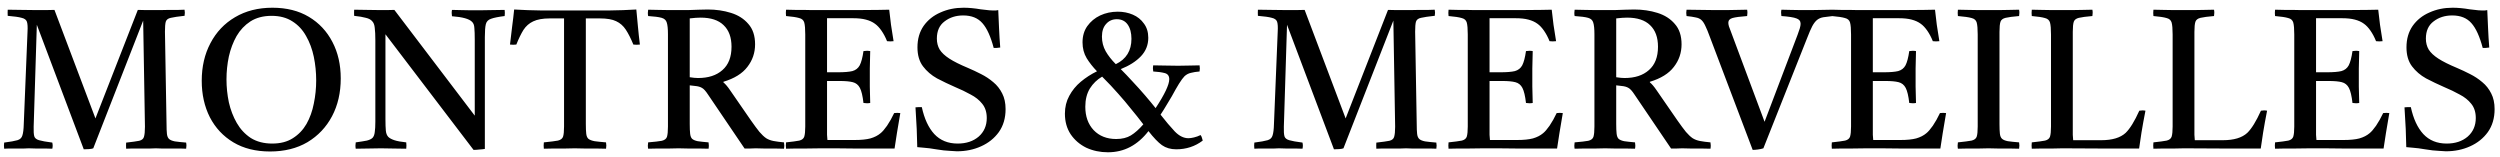 <svg width="303" height="19" viewBox="0 0 303 19" fill="none" xmlns="http://www.w3.org/2000/svg">
<path d="M11.568 14.352L16.704 1.2C17.04 1.216 17.392 1.224 17.76 1.224C18.128 1.224 18.44 1.224 18.696 1.224C18.824 1.224 19.056 1.224 19.392 1.224C19.744 1.208 20.12 1.2 20.52 1.2C20.936 1.2 21.312 1.2 21.648 1.2C22 1.184 22.24 1.176 22.368 1.176C22.416 1.416 22.416 1.664 22.368 1.92H22.32C21.584 2 21.048 2.08 20.712 2.16C20.376 2.224 20.168 2.384 20.088 2.64C20.024 2.88 19.992 3.28 19.992 3.84L20.184 15.048C20.184 15.544 20.2 15.936 20.232 16.224C20.264 16.512 20.352 16.72 20.496 16.848C20.64 16.976 20.872 17.072 21.192 17.136C21.512 17.184 21.968 17.232 22.56 17.28C22.608 17.52 22.608 17.768 22.56 18.024C22.432 18.024 22.192 18.016 21.84 18C21.504 18 21.128 18 20.712 18C20.312 18 19.936 18 19.584 18C19.248 17.984 19.016 17.976 18.888 17.976C18.76 17.976 18.528 17.984 18.192 18C17.856 18 17.488 18 17.088 18C16.688 18 16.32 18 15.984 18C15.648 18.016 15.416 18.024 15.288 18.024C15.272 17.784 15.272 17.536 15.288 17.28H15.336C16.04 17.2 16.552 17.128 16.872 17.064C17.192 16.984 17.384 16.824 17.448 16.584C17.528 16.328 17.568 15.92 17.568 15.36L17.352 2.496L11.304 17.976C11.192 18.024 11.016 18.056 10.776 18.072C10.536 18.088 10.328 18.096 10.152 18.096L4.464 3L4.08 15.36C4.064 15.888 4.088 16.272 4.152 16.512C4.216 16.736 4.408 16.896 4.728 16.992C5.048 17.088 5.584 17.184 6.336 17.28C6.4 17.536 6.4 17.784 6.336 18.024C6.176 18.024 5.896 18.016 5.496 18C5.112 18 4.72 18 4.32 18C3.936 17.984 3.656 17.976 3.48 17.976C3.384 17.976 3.192 17.984 2.904 18C2.632 18 2.328 18 1.992 18C1.656 18 1.344 18 1.056 18C0.784 18.016 0.6 18.024 0.504 18.024C0.472 17.768 0.472 17.52 0.504 17.28C1.256 17.184 1.792 17.088 2.112 16.992C2.432 16.896 2.632 16.704 2.712 16.416C2.808 16.128 2.864 15.672 2.88 15.048L3.336 3.84C3.368 3.28 3.344 2.88 3.264 2.64C3.184 2.4 2.968 2.24 2.616 2.16C2.28 2.064 1.72 1.984 0.936 1.92C0.92 1.664 0.92 1.416 0.936 1.176C1.48 1.176 2.04 1.184 2.616 1.2C3.192 1.216 3.832 1.224 4.536 1.224C4.776 1.224 5.096 1.224 5.496 1.224C5.896 1.224 6.264 1.216 6.6 1.2L11.568 14.352ZM41.298 9.504C41.298 11.232 40.946 12.76 40.242 14.088C39.538 15.416 38.546 16.464 37.266 17.232C35.986 17.984 34.474 18.36 32.73 18.36C31.002 18.36 29.522 17.992 28.29 17.256C27.058 16.52 26.106 15.504 25.434 14.208C24.778 12.912 24.45 11.44 24.45 9.792C24.45 8.08 24.802 6.56 25.506 5.232C26.21 3.888 27.202 2.84 28.482 2.088C29.778 1.32 31.29 0.936 33.018 0.936C34.73 0.936 36.202 1.304 37.434 2.04C38.666 2.776 39.618 3.792 40.29 5.088C40.962 6.368 41.298 7.84 41.298 9.504ZM38.322 9.744C38.322 8.768 38.226 7.816 38.034 6.888C37.842 5.96 37.53 5.12 37.098 4.368C36.682 3.616 36.13 3.024 35.442 2.592C34.754 2.144 33.914 1.92 32.922 1.92C31.914 1.92 31.058 2.144 30.354 2.592C29.666 3.04 29.106 3.632 28.674 4.368C28.258 5.104 27.946 5.928 27.738 6.84C27.546 7.752 27.45 8.68 27.45 9.624C27.45 10.552 27.546 11.48 27.738 12.408C27.946 13.32 28.266 14.152 28.698 14.904C29.13 15.656 29.698 16.264 30.402 16.728C31.122 17.176 31.986 17.4 32.994 17.4C33.986 17.4 34.818 17.184 35.49 16.752C36.178 16.32 36.73 15.744 37.146 15.024C37.562 14.288 37.858 13.464 38.034 12.552C38.226 11.64 38.322 10.704 38.322 9.744ZM57.396 18.168L46.716 4.152V14.424C46.716 15.032 46.732 15.504 46.764 15.84C46.796 16.16 46.892 16.408 47.052 16.584C47.212 16.744 47.46 16.88 47.796 16.992C48.132 17.104 48.612 17.192 49.236 17.256C49.268 17.512 49.268 17.768 49.236 18.024C48.756 18.024 48.22 18.016 47.628 18C47.052 17.984 46.564 17.976 46.164 17.976C45.764 17.976 45.268 17.984 44.676 18C44.1 18.016 43.58 18.024 43.116 18.024C43.068 17.784 43.068 17.528 43.116 17.256C43.692 17.176 44.14 17.104 44.46 17.04C44.78 16.96 45.012 16.848 45.156 16.704C45.3 16.544 45.388 16.312 45.42 16.008C45.468 15.704 45.492 15.28 45.492 14.736V4.896C45.492 4.256 45.468 3.752 45.42 3.384C45.388 3.016 45.284 2.744 45.108 2.568C44.948 2.376 44.692 2.24 44.34 2.16C44.004 2.064 43.532 1.984 42.924 1.92C42.908 1.68 42.908 1.432 42.924 1.176C43.42 1.176 43.948 1.184 44.508 1.2C45.068 1.216 45.628 1.224 46.188 1.224C46.268 1.224 46.484 1.224 46.836 1.224C47.204 1.224 47.524 1.216 47.796 1.2L57.54 14.016V4.8C57.54 4.192 57.524 3.72 57.492 3.384C57.476 3.048 57.38 2.8 57.204 2.64C56.868 2.288 56.06 2.064 54.78 1.968C54.732 1.696 54.732 1.44 54.78 1.2C55.084 1.2 55.444 1.208 55.86 1.224C56.292 1.224 56.708 1.232 57.108 1.248C57.508 1.248 57.836 1.248 58.092 1.248C58.492 1.248 58.988 1.24 59.58 1.224C60.172 1.208 60.7 1.2 61.164 1.2C61.196 1.44 61.196 1.688 61.164 1.944C60.396 2.04 59.844 2.152 59.508 2.28C59.172 2.392 58.964 2.608 58.884 2.928C58.804 3.248 58.764 3.768 58.764 4.488V18.048C58.604 18.08 58.388 18.104 58.116 18.12C57.844 18.152 57.604 18.168 57.396 18.168ZM65.915 18.024C65.883 17.784 65.883 17.528 65.915 17.256C66.715 17.176 67.283 17.104 67.619 17.04C67.955 16.96 68.163 16.8 68.243 16.56C68.323 16.32 68.363 15.912 68.363 15.336V2.232H66.635C65.787 2.232 65.115 2.352 64.619 2.592C64.139 2.816 63.747 3.16 63.443 3.624C63.155 4.088 62.867 4.68 62.579 5.4C62.323 5.432 62.067 5.432 61.811 5.4C61.907 4.632 61.995 3.896 62.075 3.192C62.171 2.488 62.251 1.808 62.315 1.152C63.355 1.216 64.507 1.256 65.771 1.272C67.035 1.272 68.347 1.272 69.707 1.272C71.083 1.272 72.403 1.272 73.667 1.272C74.947 1.256 76.099 1.216 77.123 1.152C77.187 1.792 77.251 2.472 77.315 3.192C77.379 3.896 77.459 4.632 77.555 5.4C77.283 5.432 77.019 5.432 76.763 5.4C76.459 4.664 76.155 4.064 75.851 3.6C75.547 3.136 75.155 2.792 74.675 2.568C74.211 2.344 73.555 2.232 72.707 2.232H71.003V15.024C71.003 15.52 71.019 15.912 71.051 16.2C71.083 16.488 71.171 16.696 71.315 16.824C71.475 16.952 71.723 17.048 72.059 17.112C72.395 17.16 72.859 17.208 73.451 17.256C73.499 17.512 73.499 17.768 73.451 18.024C73.115 18.024 72.707 18.016 72.227 18C71.763 18 71.299 18 70.835 18C70.371 17.984 69.979 17.976 69.659 17.976C69.355 17.976 68.971 17.984 68.507 18C68.059 18 67.595 18 67.115 18C66.651 18.016 66.251 18.024 65.915 18.024ZM84.22 10.416L83.596 10.344V15.024C83.596 15.52 83.612 15.912 83.644 16.2C83.676 16.488 83.756 16.696 83.884 16.824C84.028 16.952 84.252 17.048 84.556 17.112C84.876 17.16 85.316 17.208 85.876 17.256C85.924 17.512 85.924 17.768 85.876 18.024C85.556 18.024 85.172 18.016 84.724 18C84.276 18 83.828 18 83.38 18C82.932 17.984 82.556 17.976 82.252 17.976C81.964 17.976 81.588 17.984 81.124 18C80.66 18 80.196 18 79.732 18C79.268 18.016 78.876 18.024 78.556 18.024C78.508 17.784 78.508 17.528 78.556 17.256C79.324 17.192 79.876 17.128 80.212 17.064C80.548 16.984 80.756 16.824 80.836 16.584C80.916 16.328 80.956 15.912 80.956 15.336V4.152C80.956 3.496 80.908 3.024 80.812 2.736C80.732 2.448 80.524 2.256 80.188 2.16C79.852 2.064 79.308 1.992 78.556 1.944C78.508 1.704 78.508 1.448 78.556 1.176C78.86 1.176 79.252 1.184 79.732 1.2C80.228 1.2 80.708 1.208 81.172 1.224C81.652 1.224 82.004 1.224 82.228 1.224C82.516 1.224 82.884 1.224 83.332 1.224C83.796 1.208 84.252 1.192 84.7 1.176C85.164 1.16 85.524 1.152 85.78 1.152C86.788 1.152 87.724 1.288 88.588 1.56C89.468 1.832 90.172 2.28 90.7 2.904C91.244 3.512 91.516 4.336 91.516 5.376C91.516 6.4 91.204 7.312 90.58 8.112C89.972 8.912 89.004 9.512 87.676 9.912V9.984C87.916 10.176 88.188 10.496 88.492 10.944L91.012 14.592C91.428 15.184 91.772 15.648 92.044 15.984C92.332 16.32 92.604 16.576 92.86 16.752C93.116 16.912 93.412 17.024 93.748 17.088C94.084 17.152 94.508 17.208 95.02 17.256C95.068 17.512 95.068 17.768 95.02 18.024C94.716 18.024 94.34 18.016 93.892 18C93.444 18 93.012 18 92.596 18C92.18 17.984 91.844 17.976 91.588 17.976C91.332 17.976 91.108 17.984 90.916 18C90.724 18 90.5 18 90.244 18L85.804 11.448C85.532 11.032 85.292 10.768 85.084 10.656C84.876 10.528 84.588 10.448 84.22 10.416ZM83.596 9.36C83.804 9.392 83.988 9.416 84.148 9.432C84.308 9.448 84.46 9.456 84.604 9.456C85.852 9.456 86.836 9.136 87.556 8.496C88.292 7.856 88.66 6.912 88.66 5.664C88.66 4.528 88.34 3.656 87.7 3.048C87.076 2.44 86.148 2.136 84.916 2.136C84.756 2.136 84.556 2.144 84.316 2.16C84.092 2.176 83.852 2.2 83.596 2.232V9.36ZM95.269 18.024C95.237 17.784 95.237 17.528 95.269 17.256C96.021 17.176 96.557 17.104 96.877 17.04C97.197 16.96 97.397 16.8 97.477 16.56C97.557 16.304 97.597 15.896 97.597 15.336V4.176C97.597 3.504 97.557 3.024 97.477 2.736C97.397 2.448 97.189 2.264 96.853 2.184C96.533 2.088 96.005 2.008 95.269 1.944C95.237 1.704 95.237 1.448 95.269 1.176C95.685 1.176 96.045 1.184 96.349 1.2C96.669 1.2 96.989 1.2 97.309 1.2C97.629 1.2 98.013 1.208 98.461 1.224C98.909 1.224 99.477 1.224 100.165 1.224C101.429 1.224 102.613 1.224 103.717 1.224C104.821 1.208 105.741 1.2 106.477 1.2C107.213 1.184 107.645 1.176 107.773 1.176C107.837 1.768 107.909 2.376 107.989 3C108.085 3.624 108.189 4.288 108.301 4.992C108.029 5.024 107.765 5.024 107.509 4.992C107.317 4.512 107.093 4.088 106.837 3.72C106.581 3.352 106.317 3.072 106.045 2.88C105.741 2.656 105.373 2.488 104.941 2.376C104.525 2.264 104.005 2.208 103.381 2.208H100.237V8.76H101.557C102.325 8.76 102.909 8.712 103.309 8.616C103.709 8.504 104.005 8.272 104.197 7.92C104.389 7.552 104.541 6.976 104.653 6.192C104.941 6.144 105.213 6.144 105.469 6.192C105.453 7.152 105.437 7.856 105.421 8.304C105.421 8.752 105.421 9.088 105.421 9.312C105.421 9.568 105.421 9.96 105.421 10.488C105.437 11 105.453 11.664 105.469 12.48C105.229 12.528 104.957 12.528 104.653 12.48C104.557 11.632 104.413 11.024 104.221 10.656C104.029 10.288 103.741 10.056 103.357 9.96C102.989 9.864 102.461 9.816 101.773 9.816H100.237V15.024C100.237 15.568 100.237 16.008 100.237 16.344C100.253 16.664 100.269 16.872 100.285 16.968H103.573C104.373 16.968 105.013 16.904 105.493 16.776C105.989 16.632 106.397 16.424 106.717 16.152C106.941 15.976 107.205 15.672 107.509 15.24C107.813 14.792 108.101 14.28 108.373 13.704C108.629 13.672 108.877 13.672 109.117 13.704C108.957 14.6 108.821 15.408 108.709 16.128C108.597 16.848 108.501 17.472 108.421 18C107.701 18 106.917 18 106.069 18C105.221 18 104.373 18 103.525 18C102.677 17.984 101.901 17.976 101.197 17.976C100.509 17.976 99.957 17.976 99.541 17.976C98.789 17.976 98.173 17.984 97.693 18C97.229 18 96.813 18 96.445 18C96.093 18.016 95.701 18.024 95.269 18.024ZM115.972 18.336C115.956 18.336 115.692 18.32 115.18 18.288C114.684 18.272 114.108 18.208 113.452 18.096C112.908 18 112.412 17.936 111.964 17.904C111.532 17.856 111.268 17.832 111.172 17.832C111.156 16.504 111.084 14.896 110.956 13.008C111.084 12.992 111.212 12.984 111.34 12.984C111.484 12.984 111.612 12.984 111.724 12.984C112.028 14.392 112.532 15.48 113.236 16.248C113.956 17.016 114.9 17.4 116.068 17.4C117.108 17.4 117.956 17.12 118.612 16.56C119.268 15.984 119.596 15.232 119.596 14.304C119.596 13.6 119.412 13.024 119.044 12.576C118.692 12.128 118.22 11.752 117.628 11.448C117.052 11.128 116.436 10.832 115.78 10.56C115.012 10.224 114.276 9.872 113.572 9.504C112.884 9.12 112.316 8.632 111.868 8.04C111.42 7.448 111.196 6.68 111.196 5.736C111.196 4.728 111.444 3.864 111.94 3.144C112.452 2.424 113.132 1.88 113.98 1.512C114.828 1.128 115.764 0.936 116.788 0.936C117.108 0.936 117.436 0.952 117.772 0.984C118.124 1.016 118.484 1.064 118.852 1.128C119.316 1.192 119.668 1.232 119.908 1.248C120.164 1.264 120.332 1.272 120.412 1.272C120.46 1.272 120.548 1.272 120.676 1.272C120.804 1.256 120.908 1.24 120.988 1.224C121.02 1.928 121.052 2.656 121.084 3.408C121.116 4.16 121.164 4.944 121.228 5.76C120.908 5.808 120.644 5.824 120.436 5.808C120.068 4.416 119.612 3.416 119.068 2.808C118.524 2.184 117.748 1.872 116.74 1.872C115.86 1.872 115.108 2.112 114.484 2.592C113.86 3.056 113.548 3.752 113.548 4.68C113.548 5.176 113.66 5.616 113.884 6C114.124 6.384 114.516 6.752 115.06 7.104C115.604 7.456 116.356 7.832 117.316 8.232C117.844 8.456 118.372 8.704 118.9 8.976C119.444 9.248 119.94 9.576 120.388 9.96C120.836 10.328 121.196 10.784 121.468 11.328C121.74 11.856 121.876 12.488 121.876 13.224C121.876 14.312 121.604 15.24 121.06 16.008C120.516 16.76 119.796 17.336 118.9 17.736C118.02 18.136 117.044 18.336 115.972 18.336ZM142.555 18.096C141.883 18.096 141.307 17.928 140.827 17.592C140.363 17.256 139.819 16.688 139.195 15.888C138.539 16.736 137.803 17.376 136.987 17.808C136.171 18.24 135.267 18.456 134.275 18.456C133.331 18.456 132.459 18.272 131.659 17.904C130.875 17.52 130.243 16.976 129.763 16.272C129.299 15.568 129.067 14.736 129.067 13.776C129.067 12.976 129.243 12.256 129.595 11.616C129.947 10.96 130.411 10.392 130.987 9.912C131.579 9.416 132.235 8.992 132.955 8.64C132.459 8.128 132.043 7.6 131.707 7.056C131.371 6.496 131.203 5.856 131.203 5.136C131.203 4.368 131.395 3.712 131.779 3.168C132.179 2.608 132.699 2.176 133.339 1.872C133.995 1.568 134.707 1.416 135.475 1.416C136.131 1.416 136.739 1.536 137.299 1.776C137.859 2.016 138.307 2.376 138.643 2.856C138.995 3.32 139.171 3.896 139.171 4.584C139.171 5.448 138.875 6.192 138.283 6.816C137.691 7.44 136.875 7.96 135.835 8.376C136.283 8.824 136.763 9.328 137.275 9.888C137.803 10.448 138.307 11.008 138.787 11.568C139.267 12.128 139.691 12.64 140.059 13.104C141.163 11.424 141.715 10.256 141.715 9.6C141.715 9.2 141.531 8.952 141.163 8.856C140.795 8.76 140.331 8.696 139.771 8.664C139.723 8.408 139.723 8.16 139.771 7.92C140.187 7.92 140.643 7.928 141.139 7.944C141.651 7.96 142.203 7.968 142.795 7.968C143.355 7.968 143.835 7.96 144.235 7.944C144.635 7.928 145.019 7.92 145.387 7.92C145.435 8.16 145.435 8.408 145.387 8.664C144.987 8.696 144.635 8.752 144.331 8.832C144.043 8.896 143.787 9.032 143.563 9.24C143.387 9.416 143.163 9.72 142.891 10.152C142.635 10.568 142.347 11.072 142.027 11.664C141.835 11.984 141.619 12.344 141.379 12.744C141.155 13.128 140.915 13.512 140.659 13.896C141.283 14.696 141.859 15.376 142.387 15.936C142.915 16.48 143.467 16.752 144.043 16.752C144.219 16.752 144.443 16.72 144.715 16.656C144.987 16.592 145.251 16.496 145.507 16.368C145.587 16.464 145.643 16.576 145.675 16.704C145.723 16.832 145.755 16.944 145.771 17.04C144.843 17.744 143.771 18.096 142.555 18.096ZM138.571 15.072C138.075 14.416 137.579 13.792 137.083 13.2C136.603 12.592 136.083 11.976 135.523 11.352C134.963 10.712 134.315 10.024 133.579 9.288C132.971 9.64 132.475 10.12 132.091 10.728C131.723 11.336 131.539 12.072 131.539 12.936C131.539 14.104 131.875 15.048 132.547 15.768C133.235 16.488 134.147 16.848 135.283 16.848C135.987 16.848 136.579 16.704 137.059 16.416C137.555 16.112 138.059 15.664 138.571 15.072ZM135.235 7.776C136.499 7.168 137.131 6.144 137.131 4.704C137.131 3.984 136.979 3.408 136.675 2.976C136.371 2.544 135.931 2.328 135.355 2.328C134.827 2.328 134.395 2.52 134.059 2.904C133.723 3.272 133.555 3.784 133.555 4.44C133.555 5.08 133.707 5.672 134.011 6.216C134.315 6.744 134.723 7.264 135.235 7.776ZM163.091 14.352L168.227 1.2C168.563 1.216 168.915 1.224 169.283 1.224C169.651 1.224 169.963 1.224 170.219 1.224C170.347 1.224 170.579 1.224 170.915 1.224C171.267 1.208 171.643 1.2 172.043 1.2C172.459 1.2 172.835 1.2 173.171 1.2C173.523 1.184 173.763 1.176 173.891 1.176C173.939 1.416 173.939 1.664 173.891 1.92H173.843C173.107 2 172.571 2.08 172.235 2.16C171.899 2.224 171.691 2.384 171.611 2.64C171.547 2.88 171.515 3.28 171.515 3.84L171.707 15.048C171.707 15.544 171.723 15.936 171.755 16.224C171.787 16.512 171.875 16.72 172.019 16.848C172.163 16.976 172.395 17.072 172.715 17.136C173.035 17.184 173.491 17.232 174.083 17.28C174.131 17.52 174.131 17.768 174.083 18.024C173.955 18.024 173.715 18.016 173.363 18C173.027 18 172.651 18 172.235 18C171.835 18 171.459 18 171.107 18C170.771 17.984 170.539 17.976 170.411 17.976C170.283 17.976 170.051 17.984 169.715 18C169.379 18 169.011 18 168.611 18C168.211 18 167.843 18 167.507 18C167.171 18.016 166.939 18.024 166.811 18.024C166.795 17.784 166.795 17.536 166.811 17.28H166.859C167.563 17.2 168.075 17.128 168.395 17.064C168.715 16.984 168.907 16.824 168.971 16.584C169.051 16.328 169.091 15.92 169.091 15.36L168.875 2.496L162.827 17.976C162.715 18.024 162.539 18.056 162.299 18.072C162.059 18.088 161.851 18.096 161.675 18.096L155.987 3L155.603 15.36C155.587 15.888 155.611 16.272 155.675 16.512C155.739 16.736 155.931 16.896 156.251 16.992C156.571 17.088 157.107 17.184 157.859 17.28C157.923 17.536 157.923 17.784 157.859 18.024C157.699 18.024 157.419 18.016 157.019 18C156.635 18 156.243 18 155.843 18C155.459 17.984 155.179 17.976 155.003 17.976C154.907 17.976 154.715 17.984 154.427 18C154.155 18 153.851 18 153.515 18C153.179 18 152.867 18 152.579 18C152.307 18.016 152.123 18.024 152.027 18.024C151.995 17.768 151.995 17.52 152.027 17.28C152.779 17.184 153.315 17.088 153.635 16.992C153.955 16.896 154.155 16.704 154.235 16.416C154.331 16.128 154.387 15.672 154.403 15.048L154.859 3.84C154.891 3.28 154.867 2.88 154.787 2.64C154.707 2.4 154.491 2.24 154.139 2.16C153.803 2.064 153.243 1.984 152.459 1.92C152.443 1.664 152.443 1.416 152.459 1.176C153.003 1.176 153.563 1.184 154.139 1.2C154.715 1.216 155.355 1.224 156.059 1.224C156.299 1.224 156.619 1.224 157.019 1.224C157.419 1.224 157.787 1.216 158.123 1.2L163.091 14.352ZM175.565 18.024C175.533 17.784 175.533 17.528 175.565 17.256C176.317 17.176 176.853 17.104 177.173 17.04C177.493 16.96 177.693 16.8 177.773 16.56C177.853 16.304 177.893 15.896 177.893 15.336V4.176C177.893 3.504 177.853 3.024 177.773 2.736C177.693 2.448 177.485 2.264 177.149 2.184C176.829 2.088 176.301 2.008 175.565 1.944C175.533 1.704 175.533 1.448 175.565 1.176C175.981 1.176 176.341 1.184 176.645 1.2C176.965 1.2 177.285 1.2 177.605 1.2C177.925 1.2 178.309 1.208 178.757 1.224C179.205 1.224 179.773 1.224 180.461 1.224C181.725 1.224 182.909 1.224 184.013 1.224C185.117 1.208 186.037 1.2 186.773 1.2C187.509 1.184 187.941 1.176 188.069 1.176C188.133 1.768 188.205 2.376 188.285 3C188.381 3.624 188.485 4.288 188.597 4.992C188.325 5.024 188.061 5.024 187.805 4.992C187.613 4.512 187.389 4.088 187.133 3.72C186.877 3.352 186.613 3.072 186.341 2.88C186.037 2.656 185.669 2.488 185.237 2.376C184.821 2.264 184.301 2.208 183.677 2.208H180.533V8.76H181.853C182.621 8.76 183.205 8.712 183.605 8.616C184.005 8.504 184.301 8.272 184.493 7.92C184.685 7.552 184.837 6.976 184.949 6.192C185.237 6.144 185.509 6.144 185.765 6.192C185.749 7.152 185.733 7.856 185.717 8.304C185.717 8.752 185.717 9.088 185.717 9.312C185.717 9.568 185.717 9.96 185.717 10.488C185.733 11 185.749 11.664 185.765 12.48C185.525 12.528 185.253 12.528 184.949 12.48C184.853 11.632 184.709 11.024 184.517 10.656C184.325 10.288 184.037 10.056 183.653 9.96C183.285 9.864 182.757 9.816 182.069 9.816H180.533V15.024C180.533 15.568 180.533 16.008 180.533 16.344C180.549 16.664 180.565 16.872 180.581 16.968H183.869C184.669 16.968 185.309 16.904 185.789 16.776C186.285 16.632 186.693 16.424 187.013 16.152C187.237 15.976 187.501 15.672 187.805 15.24C188.109 14.792 188.397 14.28 188.669 13.704C188.925 13.672 189.173 13.672 189.413 13.704C189.253 14.6 189.117 15.408 189.005 16.128C188.893 16.848 188.797 17.472 188.717 18C187.997 18 187.213 18 186.365 18C185.517 18 184.669 18 183.821 18C182.973 17.984 182.197 17.976 181.493 17.976C180.805 17.976 180.253 17.976 179.837 17.976C179.085 17.976 178.469 17.984 177.989 18C177.525 18 177.109 18 176.741 18C176.389 18.016 175.997 18.024 175.565 18.024ZM196.509 10.416L195.885 10.344V15.024C195.885 15.52 195.901 15.912 195.933 16.2C195.965 16.488 196.045 16.696 196.173 16.824C196.317 16.952 196.541 17.048 196.845 17.112C197.165 17.16 197.605 17.208 198.165 17.256C198.213 17.512 198.213 17.768 198.165 18.024C197.845 18.024 197.461 18.016 197.013 18C196.565 18 196.117 18 195.669 18C195.221 17.984 194.845 17.976 194.541 17.976C194.253 17.976 193.877 17.984 193.413 18C192.949 18 192.485 18 192.021 18C191.557 18.016 191.165 18.024 190.845 18.024C190.797 17.784 190.797 17.528 190.845 17.256C191.613 17.192 192.165 17.128 192.501 17.064C192.837 16.984 193.045 16.824 193.125 16.584C193.205 16.328 193.245 15.912 193.245 15.336V4.152C193.245 3.496 193.197 3.024 193.101 2.736C193.021 2.448 192.813 2.256 192.477 2.16C192.141 2.064 191.597 1.992 190.845 1.944C190.797 1.704 190.797 1.448 190.845 1.176C191.149 1.176 191.541 1.184 192.021 1.2C192.517 1.2 192.997 1.208 193.461 1.224C193.941 1.224 194.293 1.224 194.517 1.224C194.805 1.224 195.173 1.224 195.621 1.224C196.085 1.208 196.541 1.192 196.989 1.176C197.453 1.16 197.813 1.152 198.069 1.152C199.077 1.152 200.013 1.288 200.877 1.56C201.757 1.832 202.461 2.28 202.989 2.904C203.533 3.512 203.805 4.336 203.805 5.376C203.805 6.4 203.493 7.312 202.869 8.112C202.261 8.912 201.293 9.512 199.965 9.912V9.984C200.205 10.176 200.477 10.496 200.781 10.944L203.301 14.592C203.717 15.184 204.061 15.648 204.333 15.984C204.621 16.32 204.893 16.576 205.149 16.752C205.405 16.912 205.701 17.024 206.037 17.088C206.373 17.152 206.797 17.208 207.309 17.256C207.357 17.512 207.357 17.768 207.309 18.024C207.005 18.024 206.629 18.016 206.181 18C205.733 18 205.301 18 204.885 18C204.469 17.984 204.133 17.976 203.877 17.976C203.621 17.976 203.397 17.984 203.205 18C203.013 18 202.789 18 202.533 18L198.093 11.448C197.821 11.032 197.581 10.768 197.373 10.656C197.165 10.528 196.877 10.448 196.509 10.416ZM195.885 9.36C196.093 9.392 196.277 9.416 196.437 9.432C196.597 9.448 196.749 9.456 196.893 9.456C198.141 9.456 199.125 9.136 199.845 8.496C200.581 7.856 200.949 6.912 200.949 5.664C200.949 4.528 200.629 3.656 199.989 3.048C199.365 2.44 198.437 2.136 197.205 2.136C197.045 2.136 196.845 2.144 196.605 2.16C196.381 2.176 196.141 2.2 195.885 2.232V9.36ZM212.425 18.168L207.241 4.488C207.033 3.912 206.849 3.464 206.689 3.144C206.545 2.824 206.385 2.584 206.209 2.424C206.033 2.264 205.801 2.16 205.513 2.112C205.241 2.048 204.873 1.992 204.409 1.944C204.361 1.688 204.361 1.432 204.409 1.176C204.969 1.176 205.553 1.184 206.161 1.2C206.785 1.216 207.385 1.224 207.961 1.224C208.313 1.224 208.713 1.224 209.161 1.224C209.625 1.208 210.081 1.2 210.529 1.2C210.993 1.184 211.401 1.176 211.753 1.176C211.801 1.416 211.801 1.672 211.753 1.944C210.905 2.008 210.313 2.088 209.977 2.184C209.641 2.28 209.473 2.472 209.473 2.76C209.473 2.872 209.497 3.016 209.545 3.192C209.609 3.352 209.681 3.544 209.761 3.768L213.865 14.76L217.873 4.2C217.985 3.896 218.073 3.64 218.137 3.432C218.201 3.208 218.233 3.024 218.233 2.88C218.233 2.56 218.065 2.344 217.729 2.232C217.409 2.104 216.801 2.008 215.905 1.944C215.857 1.672 215.857 1.416 215.905 1.176C216.145 1.176 216.497 1.184 216.961 1.2C217.425 1.2 217.889 1.208 218.353 1.224C218.817 1.224 219.169 1.224 219.409 1.224C219.921 1.224 220.377 1.216 220.777 1.2C221.193 1.184 221.649 1.176 222.145 1.176C222.193 1.432 222.193 1.688 222.145 1.944C221.681 1.992 221.297 2.04 220.993 2.088C220.705 2.136 220.457 2.24 220.249 2.4C220.041 2.56 219.841 2.816 219.649 3.168C219.473 3.504 219.265 3.984 219.025 4.608L213.721 17.976C213.529 18.04 213.305 18.088 213.049 18.12C212.809 18.152 212.601 18.168 212.425 18.168ZM222.019 18.024C221.987 17.784 221.987 17.528 222.019 17.256C222.771 17.176 223.307 17.104 223.627 17.04C223.947 16.96 224.147 16.8 224.227 16.56C224.307 16.304 224.347 15.896 224.347 15.336V4.176C224.347 3.504 224.307 3.024 224.227 2.736C224.147 2.448 223.939 2.264 223.603 2.184C223.283 2.088 222.755 2.008 222.019 1.944C221.987 1.704 221.987 1.448 222.019 1.176C222.435 1.176 222.795 1.184 223.099 1.2C223.419 1.2 223.739 1.2 224.059 1.2C224.379 1.2 224.763 1.208 225.211 1.224C225.659 1.224 226.227 1.224 226.915 1.224C228.179 1.224 229.363 1.224 230.467 1.224C231.571 1.208 232.491 1.2 233.227 1.2C233.963 1.184 234.395 1.176 234.523 1.176C234.587 1.768 234.659 2.376 234.739 3C234.835 3.624 234.939 4.288 235.051 4.992C234.779 5.024 234.515 5.024 234.259 4.992C234.067 4.512 233.843 4.088 233.587 3.72C233.331 3.352 233.067 3.072 232.795 2.88C232.491 2.656 232.123 2.488 231.691 2.376C231.275 2.264 230.755 2.208 230.131 2.208H226.987V8.76H228.307C229.075 8.76 229.659 8.712 230.059 8.616C230.459 8.504 230.755 8.272 230.947 7.92C231.139 7.552 231.291 6.976 231.403 6.192C231.691 6.144 231.963 6.144 232.219 6.192C232.203 7.152 232.187 7.856 232.171 8.304C232.171 8.752 232.171 9.088 232.171 9.312C232.171 9.568 232.171 9.96 232.171 10.488C232.187 11 232.203 11.664 232.219 12.48C231.979 12.528 231.707 12.528 231.403 12.48C231.307 11.632 231.163 11.024 230.971 10.656C230.779 10.288 230.491 10.056 230.107 9.96C229.739 9.864 229.211 9.816 228.523 9.816H226.987V15.024C226.987 15.568 226.987 16.008 226.987 16.344C227.003 16.664 227.019 16.872 227.035 16.968H230.323C231.123 16.968 231.763 16.904 232.243 16.776C232.739 16.632 233.147 16.424 233.467 16.152C233.691 15.976 233.955 15.672 234.259 15.24C234.563 14.792 234.851 14.28 235.123 13.704C235.379 13.672 235.627 13.672 235.867 13.704C235.707 14.6 235.571 15.408 235.459 16.128C235.347 16.848 235.251 17.472 235.171 18C234.451 18 233.667 18 232.819 18C231.971 18 231.123 18 230.275 18C229.427 17.984 228.651 17.976 227.947 17.976C227.259 17.976 226.707 17.976 226.291 17.976C225.539 17.976 224.923 17.984 224.443 18C223.979 18 223.563 18 223.195 18C222.843 18.016 222.451 18.024 222.019 18.024ZM242.338 3.864V15.024C242.338 15.52 242.354 15.912 242.386 16.2C242.418 16.488 242.506 16.696 242.65 16.824C242.794 16.952 243.026 17.048 243.346 17.112C243.666 17.16 244.122 17.208 244.714 17.256C244.762 17.512 244.762 17.768 244.714 18.024C244.394 18.024 244.002 18.016 243.538 18C243.074 18 242.61 18 242.146 18C241.698 17.984 241.322 17.976 241.018 17.976C240.714 17.976 240.33 17.984 239.866 18C239.418 18 238.962 18 238.498 18C238.05 18.016 237.65 18.024 237.298 18.024C237.25 17.784 237.25 17.528 237.298 17.256C238.066 17.176 238.618 17.104 238.954 17.04C239.29 16.96 239.498 16.8 239.578 16.56C239.658 16.32 239.698 15.912 239.698 15.336V4.176C239.698 3.504 239.658 3.024 239.578 2.736C239.498 2.448 239.29 2.264 238.954 2.184C238.618 2.088 238.066 2.008 237.298 1.944C237.266 1.704 237.266 1.448 237.298 1.176C237.634 1.176 238.034 1.184 238.498 1.2C238.978 1.2 239.45 1.208 239.914 1.224C240.378 1.224 240.762 1.224 241.066 1.224C241.37 1.224 241.746 1.224 242.194 1.224C242.642 1.208 243.098 1.2 243.562 1.2C244.026 1.184 244.41 1.176 244.714 1.176C244.762 1.416 244.762 1.672 244.714 1.944C243.962 2.008 243.418 2.08 243.082 2.16C242.746 2.24 242.538 2.4 242.458 2.64C242.378 2.88 242.338 3.288 242.338 3.864ZM246.253 18.024C246.221 17.784 246.221 17.528 246.253 17.256C247.005 17.176 247.541 17.104 247.861 17.04C248.181 16.96 248.381 16.8 248.461 16.56C248.541 16.304 248.581 15.896 248.581 15.336V4.176C248.581 3.504 248.541 3.024 248.461 2.736C248.381 2.448 248.173 2.264 247.837 2.184C247.517 2.088 246.989 2.008 246.253 1.944C246.221 1.704 246.221 1.448 246.253 1.176C246.589 1.176 246.981 1.184 247.429 1.2C247.893 1.2 248.349 1.208 248.797 1.224C249.245 1.224 249.613 1.224 249.901 1.224C250.205 1.224 250.581 1.224 251.029 1.224C251.493 1.208 251.957 1.2 252.421 1.2C252.901 1.184 253.293 1.176 253.597 1.176C253.645 1.416 253.645 1.672 253.597 1.944C252.845 2.008 252.301 2.08 251.965 2.16C251.629 2.24 251.421 2.4 251.341 2.64C251.261 2.88 251.221 3.288 251.221 3.864V15.024C251.221 15.568 251.221 16.008 251.221 16.344C251.237 16.664 251.253 16.88 251.269 16.992H254.677C256.005 16.992 256.989 16.696 257.629 16.104C258.157 15.592 258.709 14.696 259.285 13.416C259.541 13.368 259.789 13.368 260.029 13.416C259.837 14.392 259.677 15.272 259.549 16.056C259.437 16.824 259.341 17.472 259.261 18C257.709 18 256.157 18 254.605 18C253.069 17.984 251.525 17.976 249.973 17.976C249.669 17.976 249.285 17.984 248.821 18C248.357 18 247.893 18 247.429 18C246.965 18.016 246.573 18.024 246.253 18.024ZM260.995 18.024C260.963 17.784 260.963 17.528 260.995 17.256C261.747 17.176 262.283 17.104 262.603 17.04C262.923 16.96 263.123 16.8 263.203 16.56C263.283 16.304 263.323 15.896 263.323 15.336V4.176C263.323 3.504 263.283 3.024 263.203 2.736C263.123 2.448 262.915 2.264 262.579 2.184C262.259 2.088 261.731 2.008 260.995 1.944C260.963 1.704 260.963 1.448 260.995 1.176C261.331 1.176 261.723 1.184 262.171 1.2C262.635 1.2 263.091 1.208 263.539 1.224C263.987 1.224 264.355 1.224 264.643 1.224C264.947 1.224 265.323 1.224 265.771 1.224C266.235 1.208 266.699 1.2 267.163 1.2C267.643 1.184 268.035 1.176 268.339 1.176C268.387 1.416 268.387 1.672 268.339 1.944C267.587 2.008 267.043 2.08 266.707 2.16C266.371 2.24 266.163 2.4 266.083 2.64C266.003 2.88 265.963 3.288 265.963 3.864V15.024C265.963 15.568 265.963 16.008 265.963 16.344C265.979 16.664 265.995 16.88 266.011 16.992H269.419C270.747 16.992 271.731 16.696 272.371 16.104C272.899 15.592 273.451 14.696 274.027 13.416C274.283 13.368 274.531 13.368 274.771 13.416C274.579 14.392 274.419 15.272 274.291 16.056C274.179 16.824 274.083 17.472 274.003 18C272.451 18 270.899 18 269.347 18C267.811 17.984 266.267 17.976 264.715 17.976C264.411 17.976 264.027 17.984 263.563 18C263.099 18 262.635 18 262.171 18C261.707 18.016 261.315 18.024 260.995 18.024ZM275.737 18.024C275.705 17.784 275.705 17.528 275.737 17.256C276.489 17.176 277.025 17.104 277.345 17.04C277.665 16.96 277.865 16.8 277.945 16.56C278.025 16.304 278.065 15.896 278.065 15.336V4.176C278.065 3.504 278.025 3.024 277.945 2.736C277.865 2.448 277.657 2.264 277.321 2.184C277.001 2.088 276.473 2.008 275.737 1.944C275.705 1.704 275.705 1.448 275.737 1.176C276.153 1.176 276.513 1.184 276.817 1.2C277.137 1.2 277.457 1.2 277.777 1.2C278.097 1.2 278.481 1.208 278.929 1.224C279.377 1.224 279.945 1.224 280.633 1.224C281.897 1.224 283.081 1.224 284.185 1.224C285.289 1.208 286.209 1.2 286.945 1.2C287.681 1.184 288.113 1.176 288.241 1.176C288.305 1.768 288.377 2.376 288.457 3C288.553 3.624 288.657 4.288 288.769 4.992C288.497 5.024 288.233 5.024 287.977 4.992C287.785 4.512 287.561 4.088 287.305 3.72C287.049 3.352 286.785 3.072 286.513 2.88C286.209 2.656 285.841 2.488 285.409 2.376C284.993 2.264 284.473 2.208 283.849 2.208H280.705V8.76H282.025C282.793 8.76 283.377 8.712 283.777 8.616C284.177 8.504 284.473 8.272 284.665 7.92C284.857 7.552 285.009 6.976 285.121 6.192C285.409 6.144 285.681 6.144 285.937 6.192C285.921 7.152 285.905 7.856 285.889 8.304C285.889 8.752 285.889 9.088 285.889 9.312C285.889 9.568 285.889 9.96 285.889 10.488C285.905 11 285.921 11.664 285.937 12.48C285.697 12.528 285.425 12.528 285.121 12.48C285.025 11.632 284.881 11.024 284.689 10.656C284.497 10.288 284.209 10.056 283.825 9.96C283.457 9.864 282.929 9.816 282.241 9.816H280.705V15.024C280.705 15.568 280.705 16.008 280.705 16.344C280.721 16.664 280.737 16.872 280.753 16.968H284.041C284.841 16.968 285.481 16.904 285.961 16.776C286.457 16.632 286.865 16.424 287.185 16.152C287.409 15.976 287.673 15.672 287.977 15.24C288.281 14.792 288.569 14.28 288.841 13.704C289.097 13.672 289.345 13.672 289.585 13.704C289.425 14.6 289.289 15.408 289.177 16.128C289.065 16.848 288.969 17.472 288.889 18C288.169 18 287.385 18 286.537 18C285.689 18 284.841 18 283.993 18C283.145 17.984 282.369 17.976 281.665 17.976C280.977 17.976 280.425 17.976 280.009 17.976C279.257 17.976 278.641 17.984 278.161 18C277.697 18 277.281 18 276.913 18C276.561 18.016 276.169 18.024 275.737 18.024ZM296.441 18.336C296.425 18.336 296.161 18.32 295.649 18.288C295.153 18.272 294.577 18.208 293.921 18.096C293.377 18 292.881 17.936 292.433 17.904C292.001 17.856 291.737 17.832 291.641 17.832C291.625 16.504 291.553 14.896 291.425 13.008C291.553 12.992 291.681 12.984 291.809 12.984C291.953 12.984 292.081 12.984 292.193 12.984C292.497 14.392 293.001 15.48 293.705 16.248C294.425 17.016 295.369 17.4 296.537 17.4C297.577 17.4 298.425 17.12 299.081 16.56C299.737 15.984 300.065 15.232 300.065 14.304C300.065 13.6 299.881 13.024 299.513 12.576C299.161 12.128 298.689 11.752 298.097 11.448C297.521 11.128 296.905 10.832 296.249 10.56C295.481 10.224 294.745 9.872 294.041 9.504C293.353 9.12 292.785 8.632 292.337 8.04C291.889 7.448 291.665 6.68 291.665 5.736C291.665 4.728 291.913 3.864 292.409 3.144C292.921 2.424 293.601 1.88 294.449 1.512C295.297 1.128 296.233 0.936 297.257 0.936C297.577 0.936 297.905 0.952 298.241 0.984C298.593 1.016 298.953 1.064 299.321 1.128C299.785 1.192 300.137 1.232 300.377 1.248C300.633 1.264 300.801 1.272 300.881 1.272C300.929 1.272 301.017 1.272 301.145 1.272C301.273 1.256 301.377 1.24 301.457 1.224C301.489 1.928 301.521 2.656 301.553 3.408C301.585 4.16 301.633 4.944 301.697 5.76C301.377 5.808 301.113 5.824 300.905 5.808C300.537 4.416 300.081 3.416 299.537 2.808C298.993 2.184 298.217 1.872 297.209 1.872C296.329 1.872 295.577 2.112 294.953 2.592C294.329 3.056 294.017 3.752 294.017 4.68C294.017 5.176 294.129 5.616 294.353 6C294.593 6.384 294.985 6.752 295.529 7.104C296.073 7.456 296.825 7.832 297.785 8.232C298.313 8.456 298.841 8.704 299.369 8.976C299.913 9.248 300.409 9.576 300.857 9.96C301.305 10.328 301.665 10.784 301.937 11.328C302.209 11.856 302.345 12.488 302.345 13.224C302.345 14.312 302.073 15.24 301.529 16.008C300.985 16.76 300.265 17.336 299.369 17.736C298.489 18.136 297.513 18.336 296.441 18.336Z" fill="black"/>
</svg>
